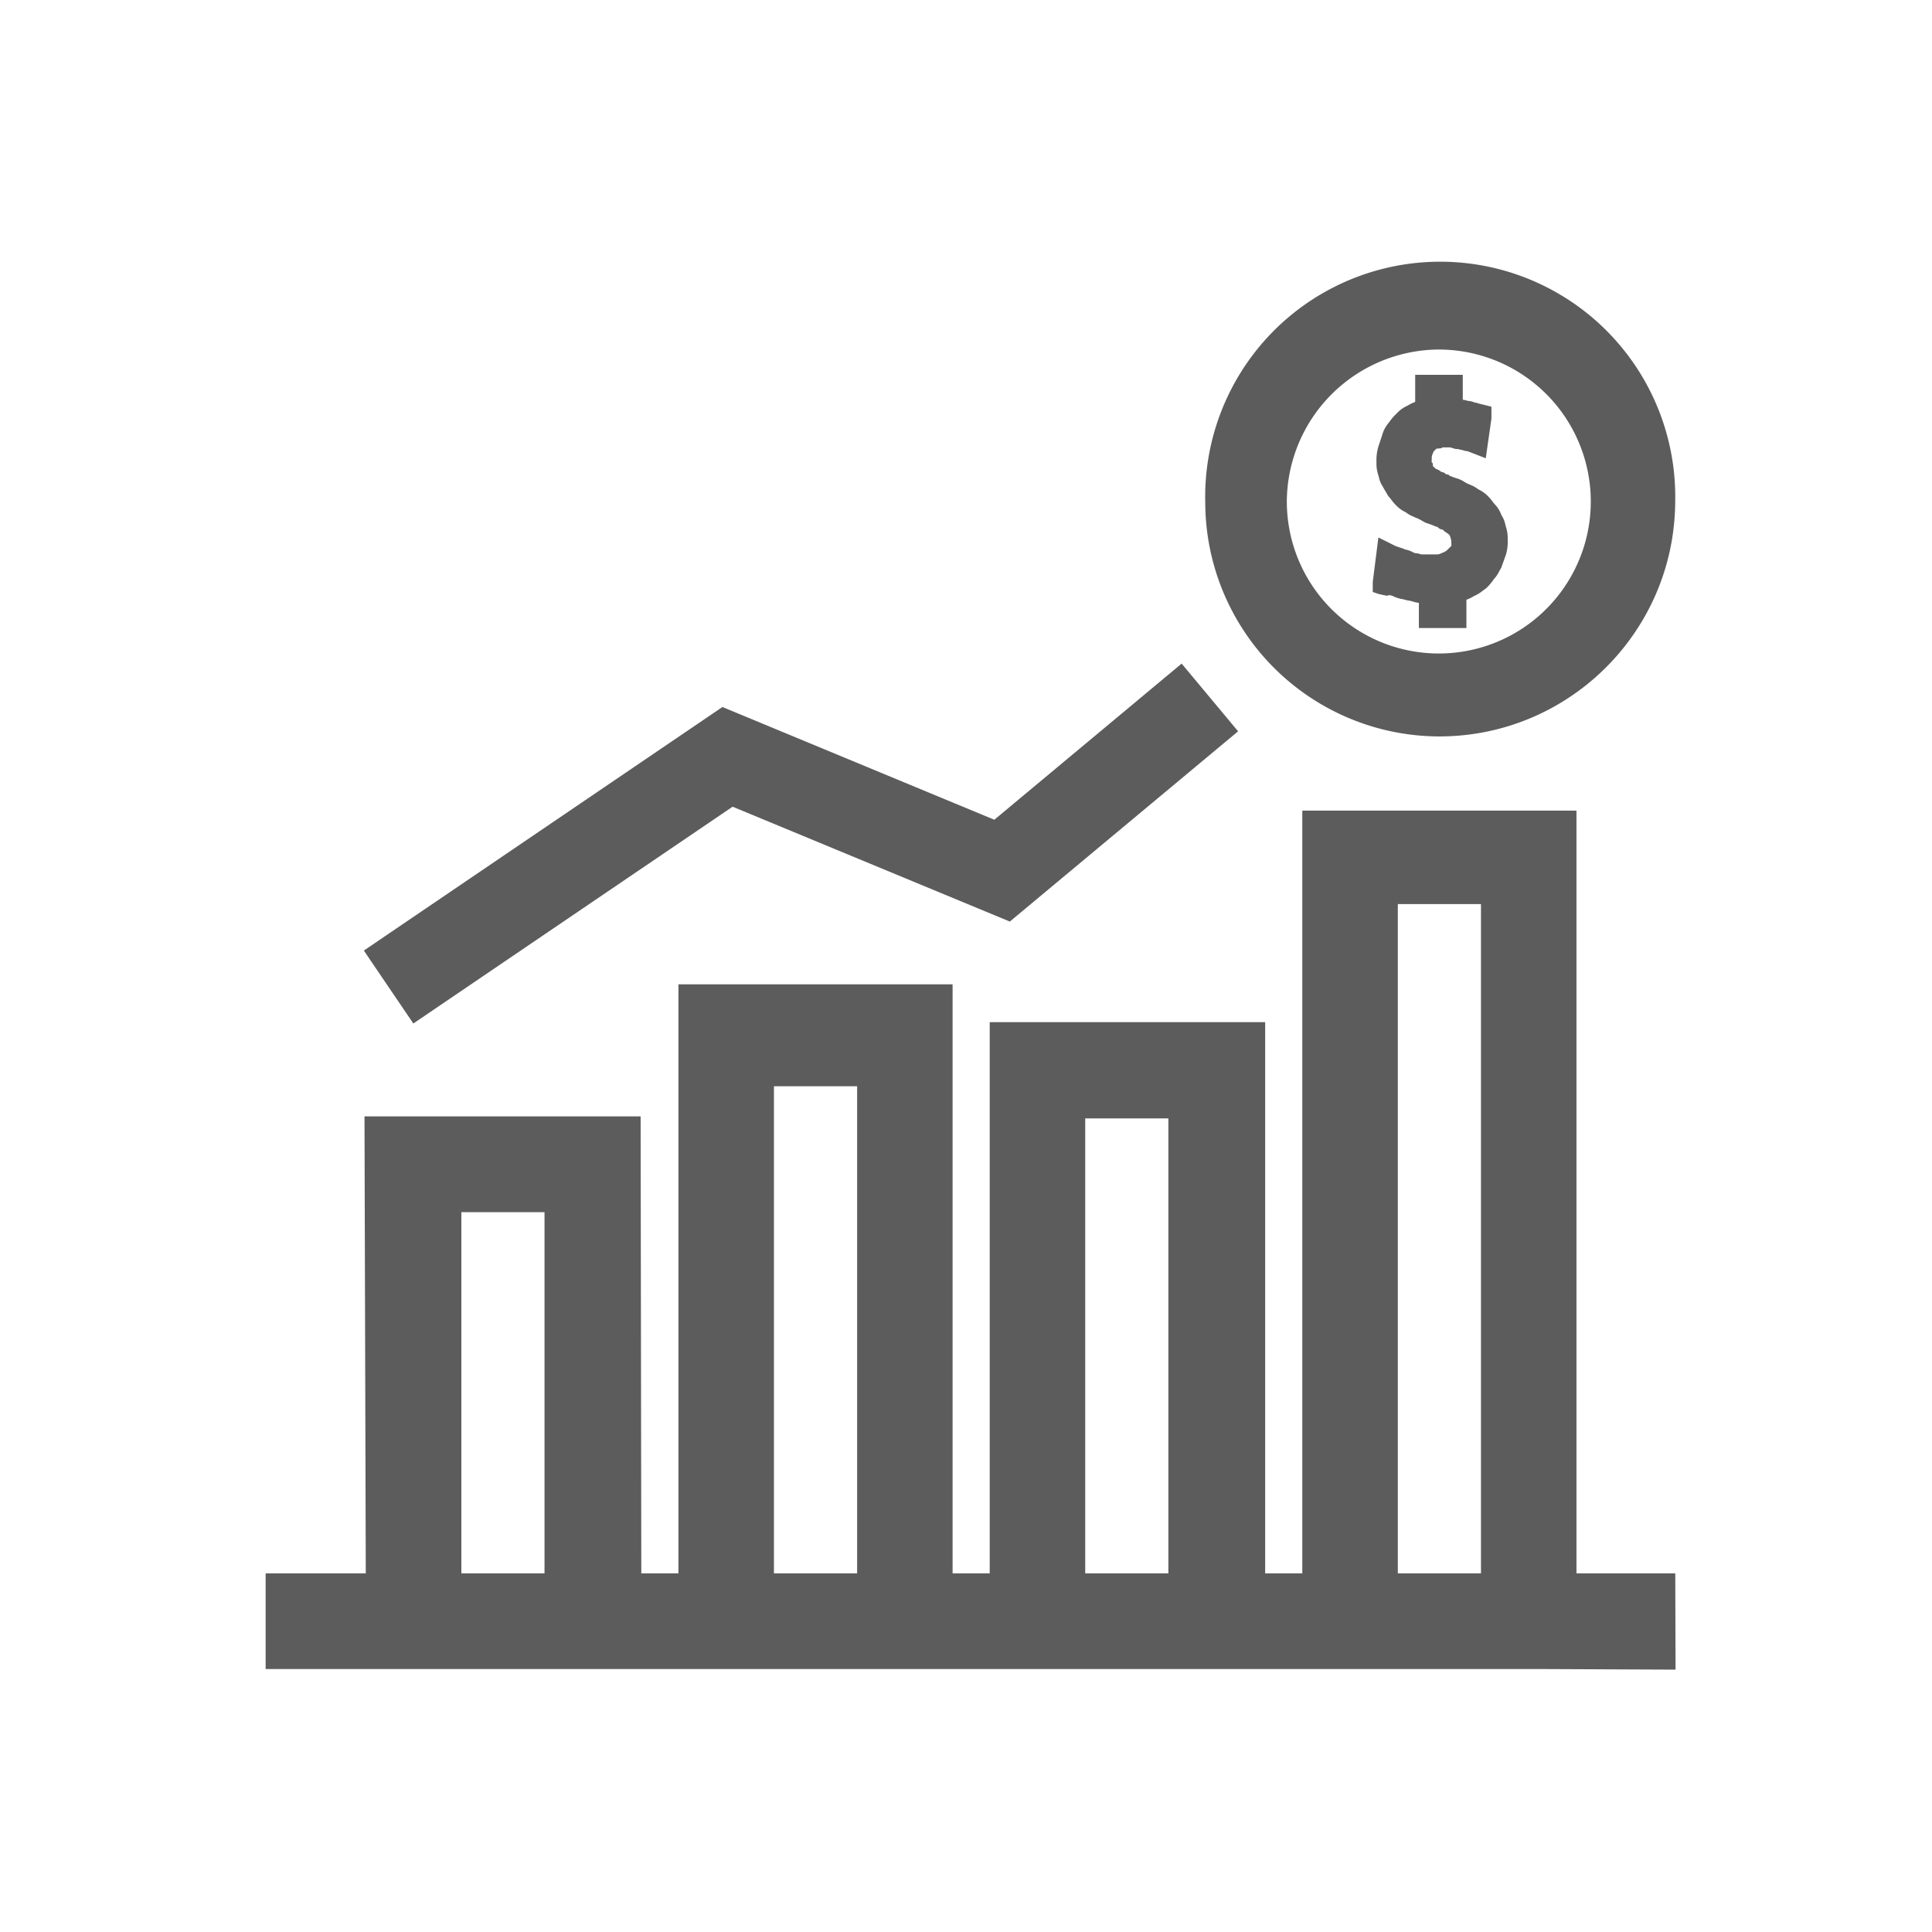 <svg width="80" height="80" xmlns="http://www.w3.org/2000/svg"><g fill="none" fill-rule="evenodd"><path fill="#FFF" d="M0 0h80v80H0z"/><g fill="#5C5C5C" fill-rule="nonzero"><path d="M59.607 30.494c5.388-.007 9.754-4.374 9.76-9.762a9.732 9.732 0 10-19.46.063 9.709 9.709 0 009.7 9.699zm0-16.02a6.293 6.293 0 11-6.322 6.259 6.329 6.329 0 016.322-6.26z"/><path d="M57.422 24.67l.104-.027a.552.552 0 01.14.034c.14.069.287.115.44.138.073.024.147.042.223.053.053.008.106.02.157.035.087.03.176.05.267.06v1.043h1.968v-1.17c.11-.042.215-.093.315-.155.12-.052.235-.12.338-.202l.168-.125c.118-.11.222-.232.31-.366a1.29 1.29 0 00.22-.318c.026-.049.052-.099.087-.147l.197-.552c.06-.205.085-.418.074-.631a1.475 1.475 0 00-.074-.528l-.027-.105a1.085 1.085 0 00-.147-.359l-.031-.068a1.226 1.226 0 00-.244-.386 1.076 1.076 0 01-.094-.114 1.633 1.633 0 00-.166-.199 1.347 1.347 0 00-.425-.313 1.35 1.35 0 00-.324-.186l-.115-.05a.81.81 0 01-.135-.073 1.41 1.41 0 00-.277-.137 3.06 3.06 0 01-.366-.133l-.027-.04h-.085c-.087-.084-.185-.116-.207-.102a.6.6 0 00-.238-.135l-.117-.116v-.104l-.05-.052.007-.245a.638.638 0 00.024-.08.762.762 0 00.05-.122l.12-.116.182-.013.074-.039h.31l.24.069h.085c.058.018.117.032.177.04a.836.836 0 00.22.05l.752.292.235-1.642v-.494l-.484-.12-.073-.018a.424.424 0 00-.147-.037.754.754 0 00-.263-.064 1.219 1.219 0 00-.22-.048v-1.032H58.6v1.121a1.943 1.943 0 00-.314.154 1.352 1.352 0 00-.463.336 2.049 2.049 0 00-.304.356c-.14.158-.24.347-.293.551l-.156.468a2.049 2.049 0 00-.073.631c-.008.18.017.358.073.528l.029.102c.026.128.075.249.146.357.03.06.074.134.118.208.033.056.067.11.089.155l.067.094a.943.943 0 01.094.115c.053.072.11.14.173.203.118.13.26.235.419.309.1.077.21.14.327.187l.11.048c.082.032.162.071.237.118.048.027.092.05.13.073l.074.028c.114.036.227.077.336.126l.112.035a.293.293 0 00.209.106c.061.066.134.12.213.162l.074.073a.823.823 0 00.03.074c.011.025.014.057.02.082a.506.506 0 01.018.073l.005.206-.155.155a.38.38 0 01-.112.086l-.06.033a.69.69 0 00-.123.052l-.047.013a.512.512 0 01-.073.017h-.668a.589.589 0 01-.073-.017.63.63 0 00-.186-.034.758.758 0 01-.147-.063 1.048 1.048 0 00-.232-.081.503.503 0 01-.079-.023l-.076-.038h-.028a.544.544 0 00-.142-.047.58.58 0 00-.109-.041l-.714-.357-.233 1.842v.416l.249.084.33.072zm11.947 40.48h-4.091V33.565H53.925V65.15h-1.537V42.325H40.982V65.15h-1.537V40.76H28.092v24.39h-1.537l-.028-18.923H15.093l.053 18.923H11v3.962h52.976l5.405.024-.012-3.986zm-11.488 0V37.435h3.443V65.15H57.88zm-12.944 0V46.31h3.443v18.84h-3.443zm-12.89 0V44.98h3.445v20.17h-3.444zm-12.943 0V50.193h3.443V65.15h-3.443z"/><path d="M30.335 33.404l11.48 4.756 9.452-7.878-2.338-2.804-7.756 6.466-11.26-4.668-14.847 10.085 2.049 3.02z"/></g><path d="M11.157 10.732h58.38v58.38h-58.38z"/></g></svg>